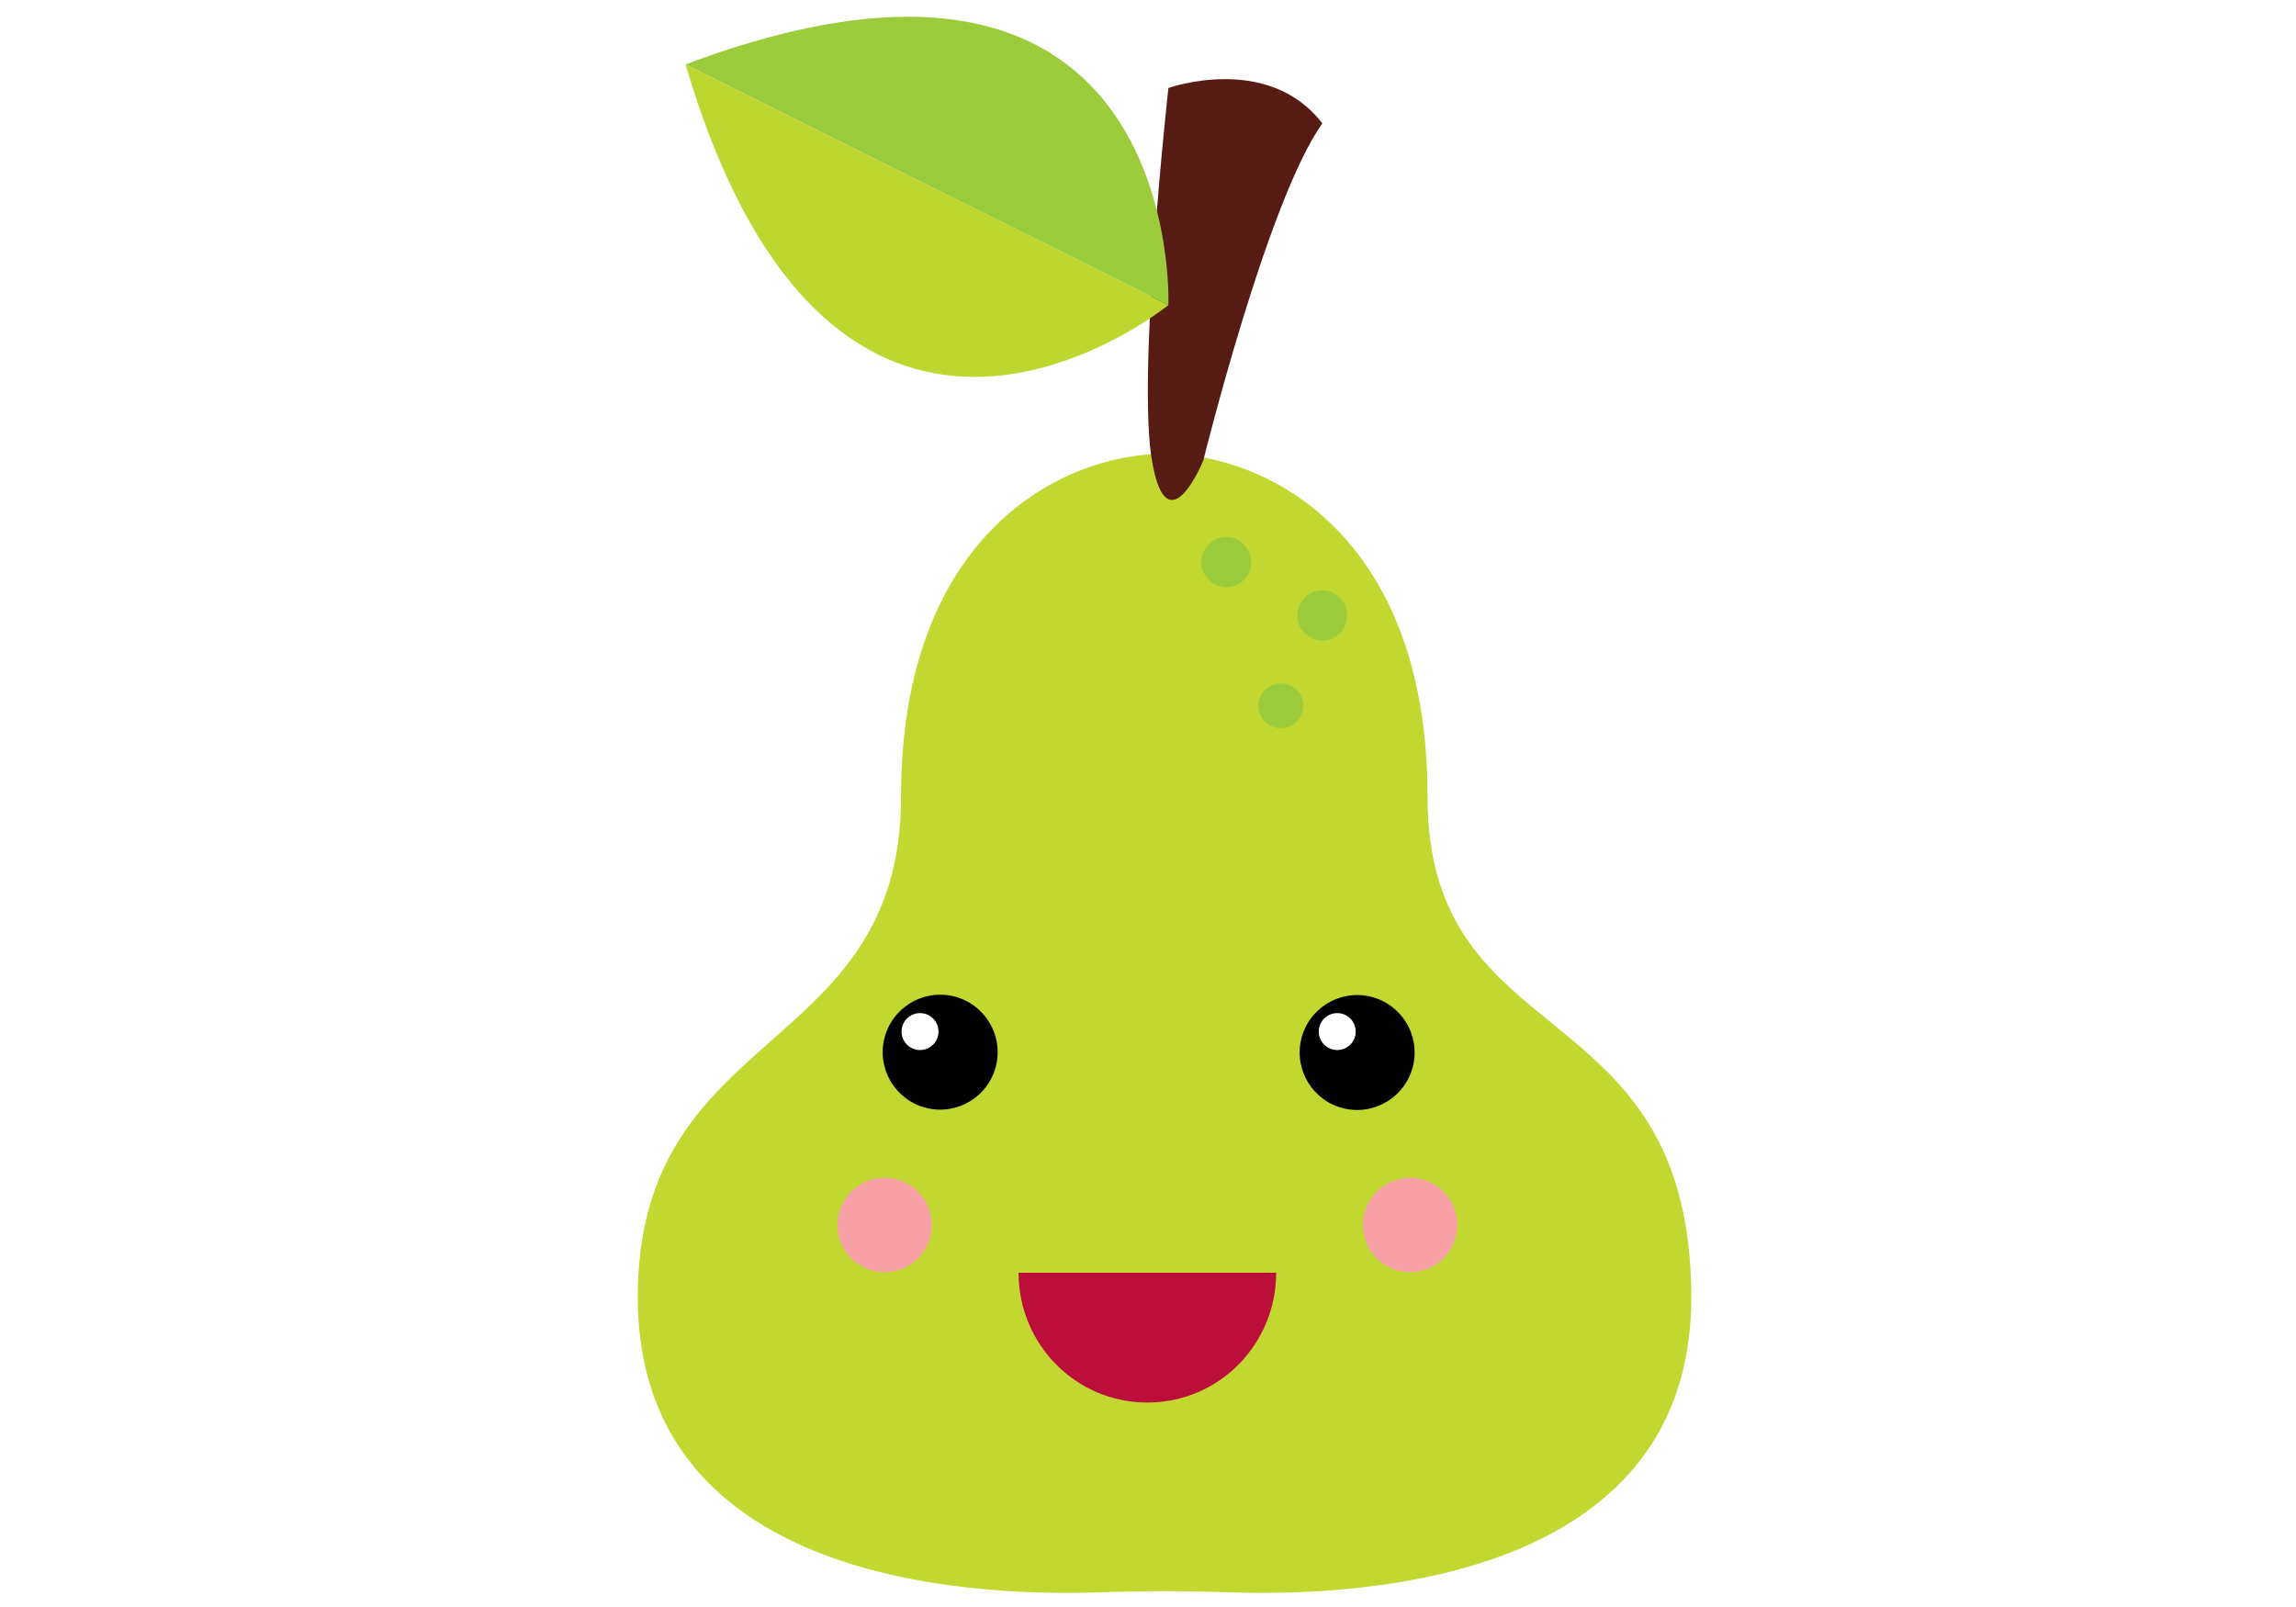 <svg version="1.1" id="Layer_1" x="0px" y="0px" viewBox="0 0 1400 980" enable-background="new 0 0 1400 980" xml:space="preserve" sodipodi:docname="pera.svg" inkscape:version="1.1 (c4e8f9ed74, 2021-05-24)" xmlns:inkscape="http://www.inkscape.org/namespaces/inkscape" xmlns:sodipodi="http://sodipodi.sourceforge.net/DTD/sodipodi-0.dtd" xmlns="http://www.w3.org/2000/svg" xmlns:svg="http://www.w3.org/2000/svg" class="animate-svg"><defs id="defs184"><style>.animate-svg path{-webkit-animation:draw ease-in-out forwards;animation:draw ease-in-out forwards;stroke:#000}.animate-svg{-webkit-animation:fillopacity 3 ease-in-out forwards;animation:fillopacity 3s ease-in-out forwards}@-webkit-keyframes draw{100%{stroke-dashoffset:0}}@keyframes draw{100%{stroke-dashoffset:0}}@-webkit-keyframes fillopacity{0%,70%{fill-opacity:0;stroke-width:0.5%}100%{fill-opacity:1;stroke-width:0}}@keyframes fillopacity{0%,70%{fill-opacity:0;stroke-width:0.5%}100%{fill-opacity:1;stroke-width:0}}</style>
	
	
	
	
	
	
	
	
</defs><sodipodi:namedview id="namedview182" pagecolor="#505050" bordercolor="#eeeeee" borderopacity="1" inkscape:pageshadow="0" inkscape:pageopacity="0" inkscape:pagecheckerboard="0" showgrid="false" inkscape:zoom="0.26938776" inkscape:cx="926.17424" inkscape:cy="694.16667" inkscape:window-width="1366" inkscape:window-height="715" inkscape:window-x="0" inkscape:window-y="25" inkscape:window-maximized="1" inkscape:current-layer="Layer_1"></sodipodi:namedview>

<g id="XMLID_137_" transform="matrix(3.129,0,0,3.129,-2918.764,-287.399)"><path id="XMLID_47_" fill="#c2d730" d="m 1211,247.1 c 0,-51 -31.3,-66.8 -51.3,-66.8 -20,0 -51.3,15.8 -51.3,66.8 0,51 -51.3,44.2 -51.3,97.6 0,54.3 62.1,58.4 89.7,57.5 8.6,-0.3 17.3,-0.3 25.9,0 27.6,0.9 89.7,-3.3 89.7,-57.5 -0.1,-60.2 -51.4,-46.6 -51.4,-97.6 z" style="stroke-dasharray: 685.4; stroke-dashoffset: 685.4; animation-delay: 0s; animation-duration: 2.155s;"></path><path id="XMLID_51_" fill="#561b12" d="m 1167.3,181.6 c 0,0 12.5,-50.7 23.2,-65.7 -10.6,-13.8 -30,-6.9 -30,-6.9 0,0 -6.3,56.9 -3.1,73.2 3,16.3 9.9,-0.6 9.9,-0.6 z" style="stroke-dasharray: 194.886; stroke-dashoffset: 194.886; animation-delay: 0.125s; animation-duration: 0.792s;"></path><g id="XMLID_32_"><path id="XMLID_50_" fill="#bed730" d="m 1066.4,104.4 94.1,46.9 c 0,0 -64.7,52.9 -94.1,-46.9 z" style="stroke-dasharray: 235.319; stroke-dashoffset: 235.319; animation-delay: 0.25s; animation-duration: 0.882s;"></path><path id="XMLID_49_" fill="#9ccb3b" d="m 1066.4,104.4 94.1,46.9 c 0,0 3.3,-83.5 -94.1,-46.9 z" style="stroke-dasharray: 235.318; stroke-dashoffset: 235.318; animation-delay: 0.375s; animation-duration: 0.882s;"></path></g><g id="XMLID_60_"><path id="XMLID_79_" fill="#bc0e3b" d="m 1181.5,339.9 c 0,14 -11.2,25.3 -25.1,25.3 -13.9,0 -25.1,-11.3 -25.1,-25.3 z" style="stroke-dasharray: 129.408; stroke-dashoffset: 129.408; animation-delay: 0.5s; animation-duration: 0.69s;"></path><g id="XMLID_72_"><g id="XMLID_76_"><circle id="XMLID_78_" transform="matrix(0.23,-0.973,0.973,0.23,570.799,1314.37)" cx="1115.8" cy="296.6" r="11.2"></circle><circle id="XMLID_77_" fill="#ffffff" cx="1112.1" cy="292.9" r="3.6"></circle></g><g id="XMLID_73_"><circle id="XMLID_75_" transform="matrix(0.23,-0.973,0.973,0.23,633.379,1393.444)" cx="1197" cy="296.6" r="11.2"></circle><circle id="XMLID_74_" fill="#ffffff" cx="1193.4" cy="292.9" r="3.6"></circle></g></g><g id="XMLID_62_"><circle id="XMLID_67_" fill="#f7a1a6" cx="1207.6" cy="330.6" r="9.2"></circle><circle id="XMLID_64_" fill="#f7a1a6" cx="1105.2" cy="330.6" r="9.2"></circle></g></g><path id="XMLID_191_" fill="#9ccb3b" d="m 1175.9,204 c -1.4,2.3 -4.4,3 -6.7,1.5 -2.3,-1.4 -3,-4.4 -1.5,-6.7 1.4,-2.3 4.4,-3 6.7,-1.5 2.2,1.5 2.9,4.5 1.5,6.7 z" style="stroke-dasharray: 30.59; stroke-dashoffset: 30.59; animation-delay: 0.625s; animation-duration: 1.335s;"></path><path id="XMLID_123_" fill="#9ccb3b" d="m 1194.6,214.4 c -1.4,2.3 -4.4,3 -6.7,1.5 -2.3,-1.4 -3,-4.4 -1.5,-6.7 1.4,-2.3 4.4,-3 6.7,-1.5 2.2,1.4 2.9,4.4 1.5,6.7 z" style="stroke-dasharray: 30.606; stroke-dashoffset: 30.606; animation-delay: 0.75s; animation-duration: 1.334s;"></path><path id="XMLID_117_" fill="#9ccb3b" d="m 1186.1,231.7 c -1.3,2 -4,2.7 -6,1.4 -2,-1.3 -2.7,-4 -1.4,-6 1.3,-2 4,-2.7 6,-1.4 2.1,1.2 2.7,3.9 1.4,6 z" style="stroke-dasharray: 27.393; stroke-dashoffset: 27.393; animation-delay: 0.875s; animation-duration: 1.47s;"></path></g></svg>